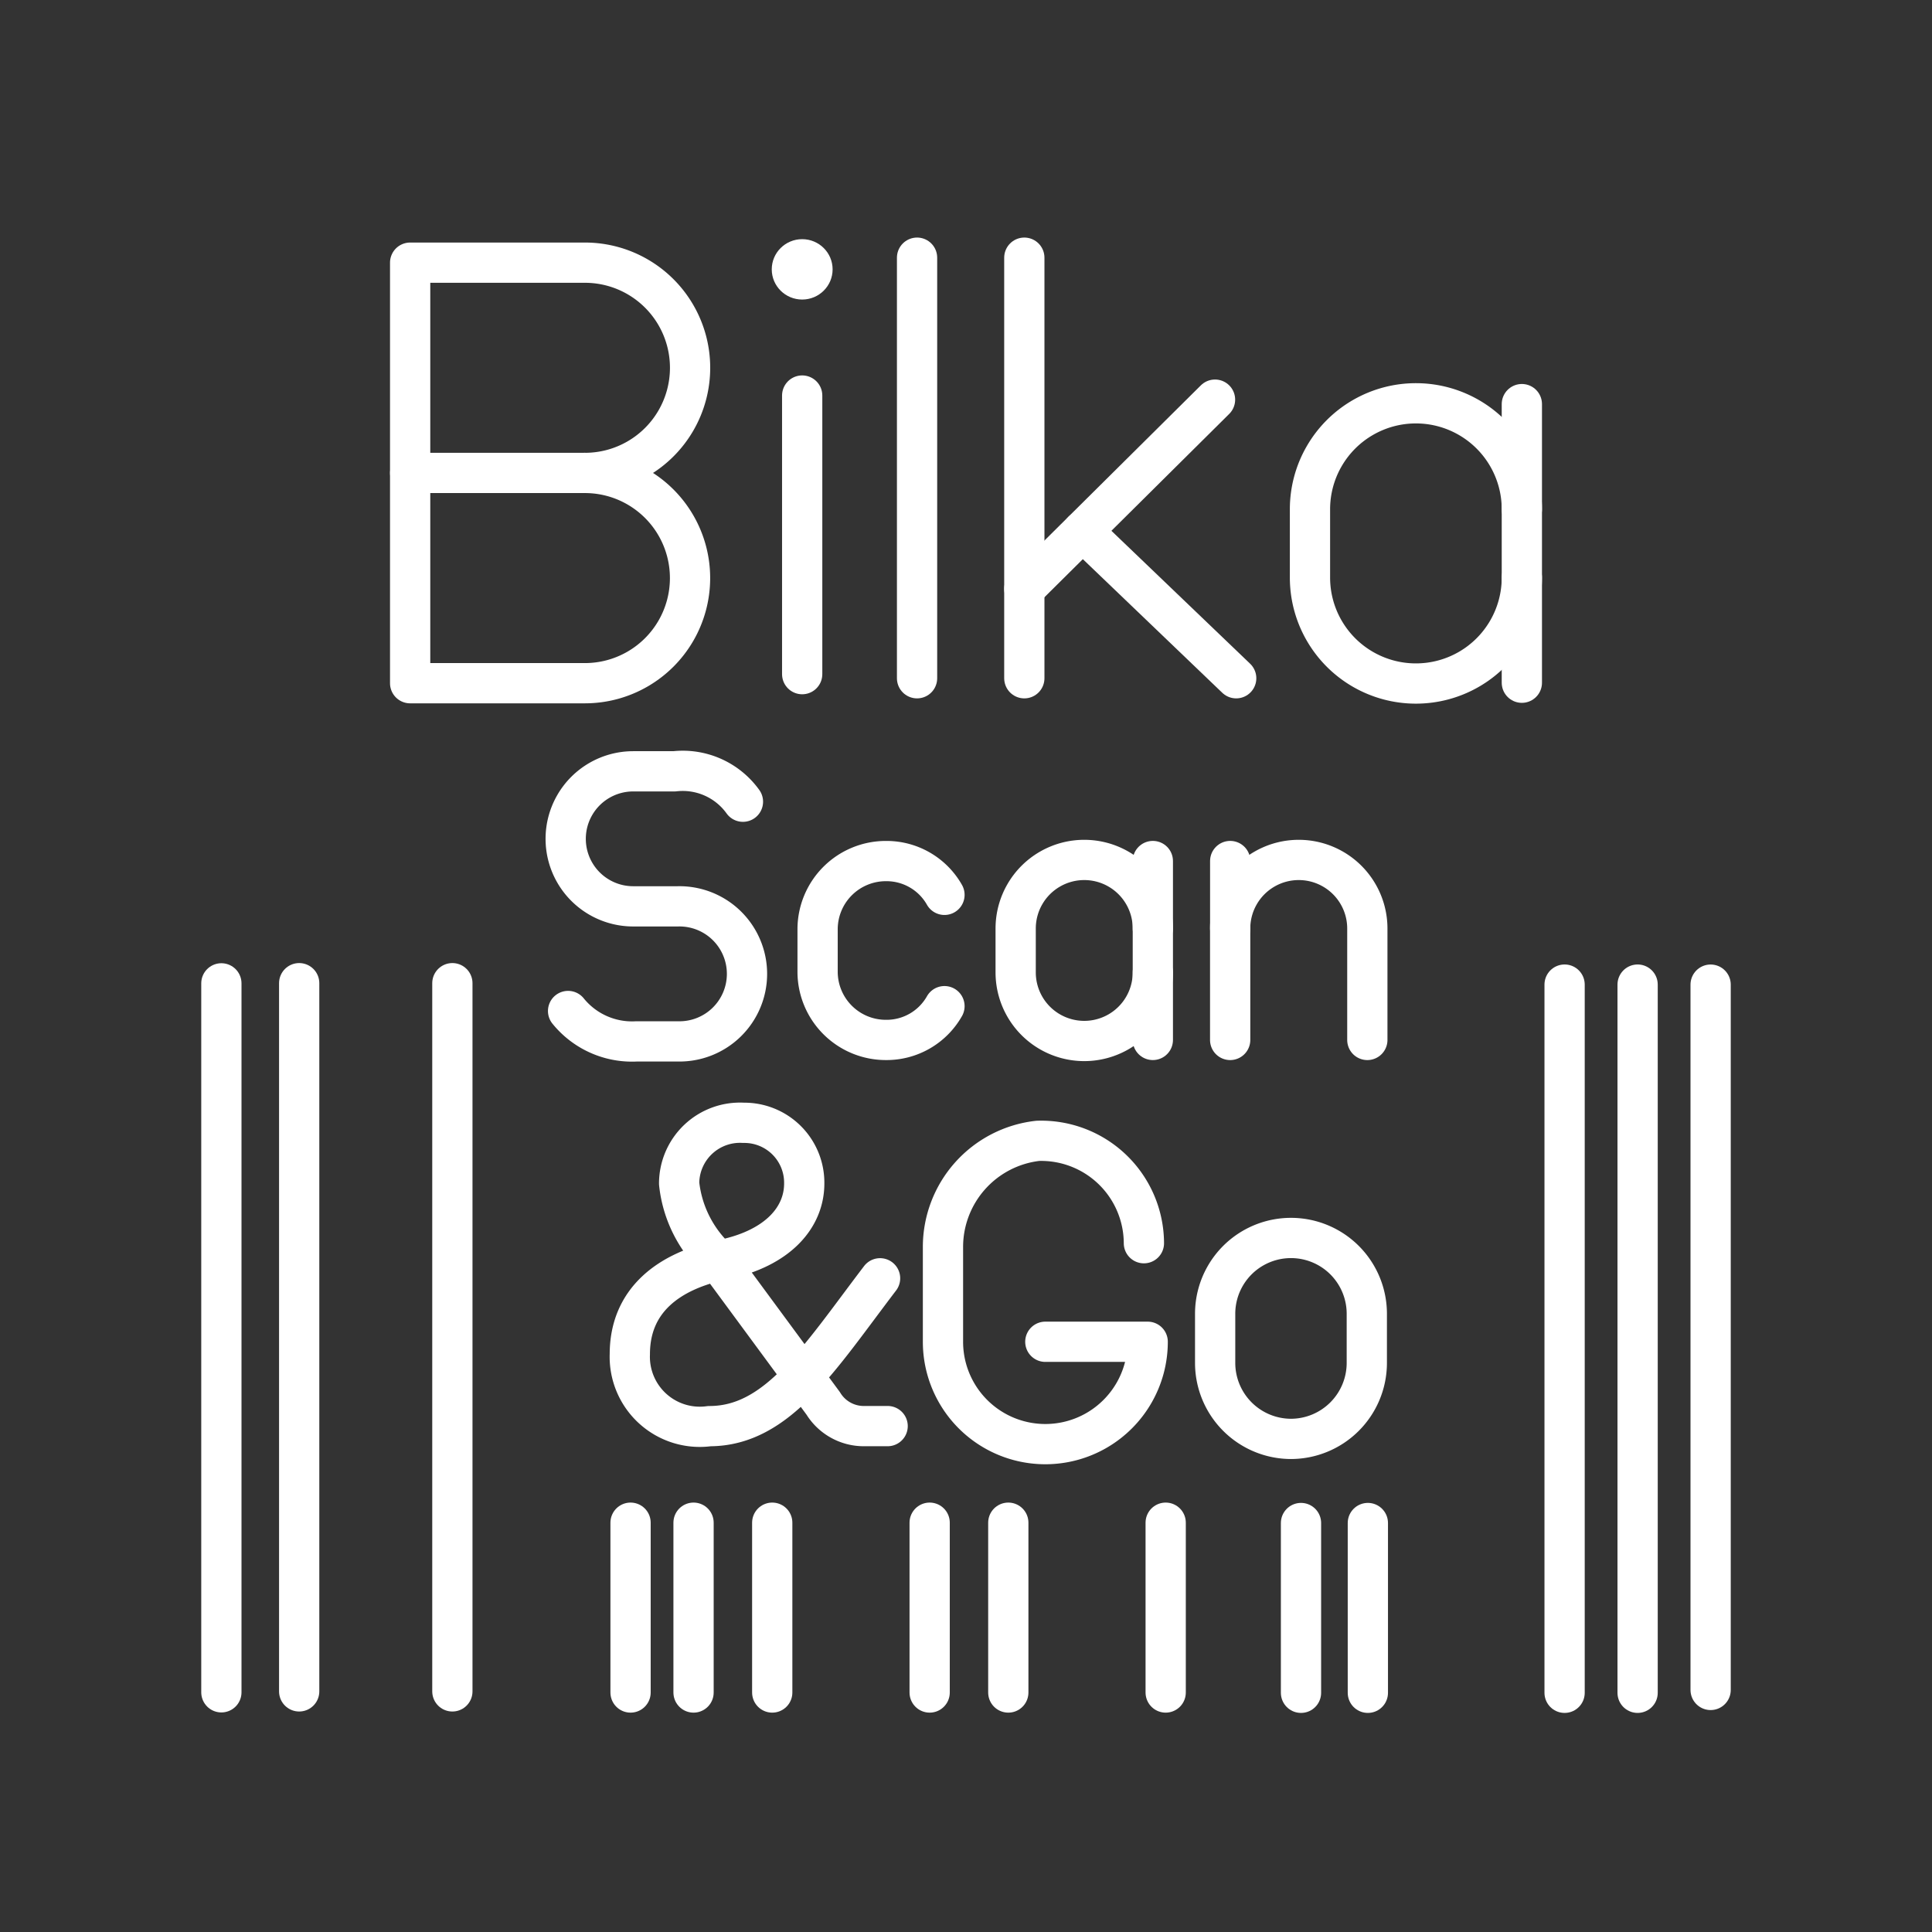 <svg xmlns="http://www.w3.org/2000/svg" viewBox="0 0 48 48"><rect x="0" y="0" width="48" height="48" fill="#333333" stroke="none"/><defs><style>.a{fill:none;stroke:#fff;stroke-linecap:round;stroke-linejoin:round;}.b{fill:#fff;}</style></defs><path class="a" d="M14.532,11.75a2.612,2.612,0,1,1,0,5.224H10.19V6.526h4.343a2.612,2.612,0,1,1,0,5.224Z"/><line class="a" x1="14.532" y1="11.75" x2="10.191" y2="11.75"/><ellipse class="b" cx="19.93" cy="6.692" rx="0.756" ry="0.75"/><line class="a" x1="19.93" y1="9.827" x2="19.93" y2="16.749"/><line class="a" x1="22.784" y1="6.402" x2="22.784" y2="16.851"/><line class="a" x1="25.449" y1="6.402" x2="25.449" y2="16.851"/><line class="a" x1="25.449" y1="14.63" x2="30.187" y2="9.929"/><line class="a" x1="26.897" y1="13.194" x2="30.713" y2="16.851"/><path class="a" d="M37.81,14.35a2.632,2.632,0,0,1-5.264,0V12.652a2.632,2.632,0,0,1,5.264,0"/><line class="a" x1="37.81" y1="16.962" x2="37.81" y2="10.04"/><path class="a" d="M5.5,24.431V42.045"/><path class="a" d="M7.433,24.427V42.022"/><path class="a" d="M11.239,24.427V42.022"/><path class="a" d="M17.231,37.831V42.05"/><path class="a" d="M19.186,37.831V42.05"/><path class="a" d="M23.097,37.831V42.05"/><path class="a" d="M25.051,37.831V42.05"/><path class="a" d="M28.961,37.831V42.05"/><path class="a" d="M15.666,37.831V42.05"/><path class="a" d="M32.323,37.839v4.218"/><path class="a" d="M33.984,37.839v4.218"/><path class="a" d="M38.872,24.462V42.057"/><path class="a" d="M42.5,24.463V41.986"/><path class="a" d="M40.686,24.462V42.057"/><path class="a" d="M14.114,25.118a2.044,2.044,0,0,0,1.704.755H16.84a1.678,1.678,0,1,0,0-3.355H15.732a1.677,1.677,0,1,1,0-3.355h1.022a1.841,1.841,0,0,1,1.704.755"/><path class="a" d="M23.465,24.998a1.653,1.653,0,0,1-1.448.839,1.696,1.696,0,0,1-1.704-1.677v-1.09a1.696,1.696,0,0,1,1.704-1.677,1.653,1.653,0,0,1,1.448.839"/><path class="a" d="M28.642,24.159a1.704,1.704,0,0,1-3.408,0v-1.09a1.704,1.704,0,0,1,3.408,0"/><line class="a" x1="28.642" y1="25.837" x2="28.642" y2="21.392"/><path class="a" d="M33.971,25.837V23.069a1.704,1.704,0,0,0-3.408,0v2.768"/><line class="a" x1="30.564" y1="23.069" x2="30.564" y2="21.392"/><path class="a" d="M22.053,35.431h-.565a1.182,1.182,0,0,1-1.036-.565l-2.637-3.579a3.01,3.01,0,0,1-.942-1.884,1.512,1.512,0,0,1,1.601-1.507,1.488,1.488,0,0,1,1.507,1.507c0,.848-.659,1.601-1.978,1.884-1.413.283-2.355,1.036-2.355,2.355a1.739,1.739,0,0,0,1.978,1.79c1.695,0,2.732-1.695,4.239-3.673"/><path class="a" d="M28.42,30.887a2.553,2.553,0,0,0-2.637-2.543,2.653,2.653,0,0,0-2.355,2.637v2.355a2.543,2.543,0,0,0,5.086,0H25.971"/><path class="a" d="M32.074,35.749a1.889,1.889,0,0,1-1.884-1.884V32.641a1.884,1.884,0,1,1,3.768,0v1.224A1.889,1.889,0,0,1,32.074,35.749Z"/></svg>